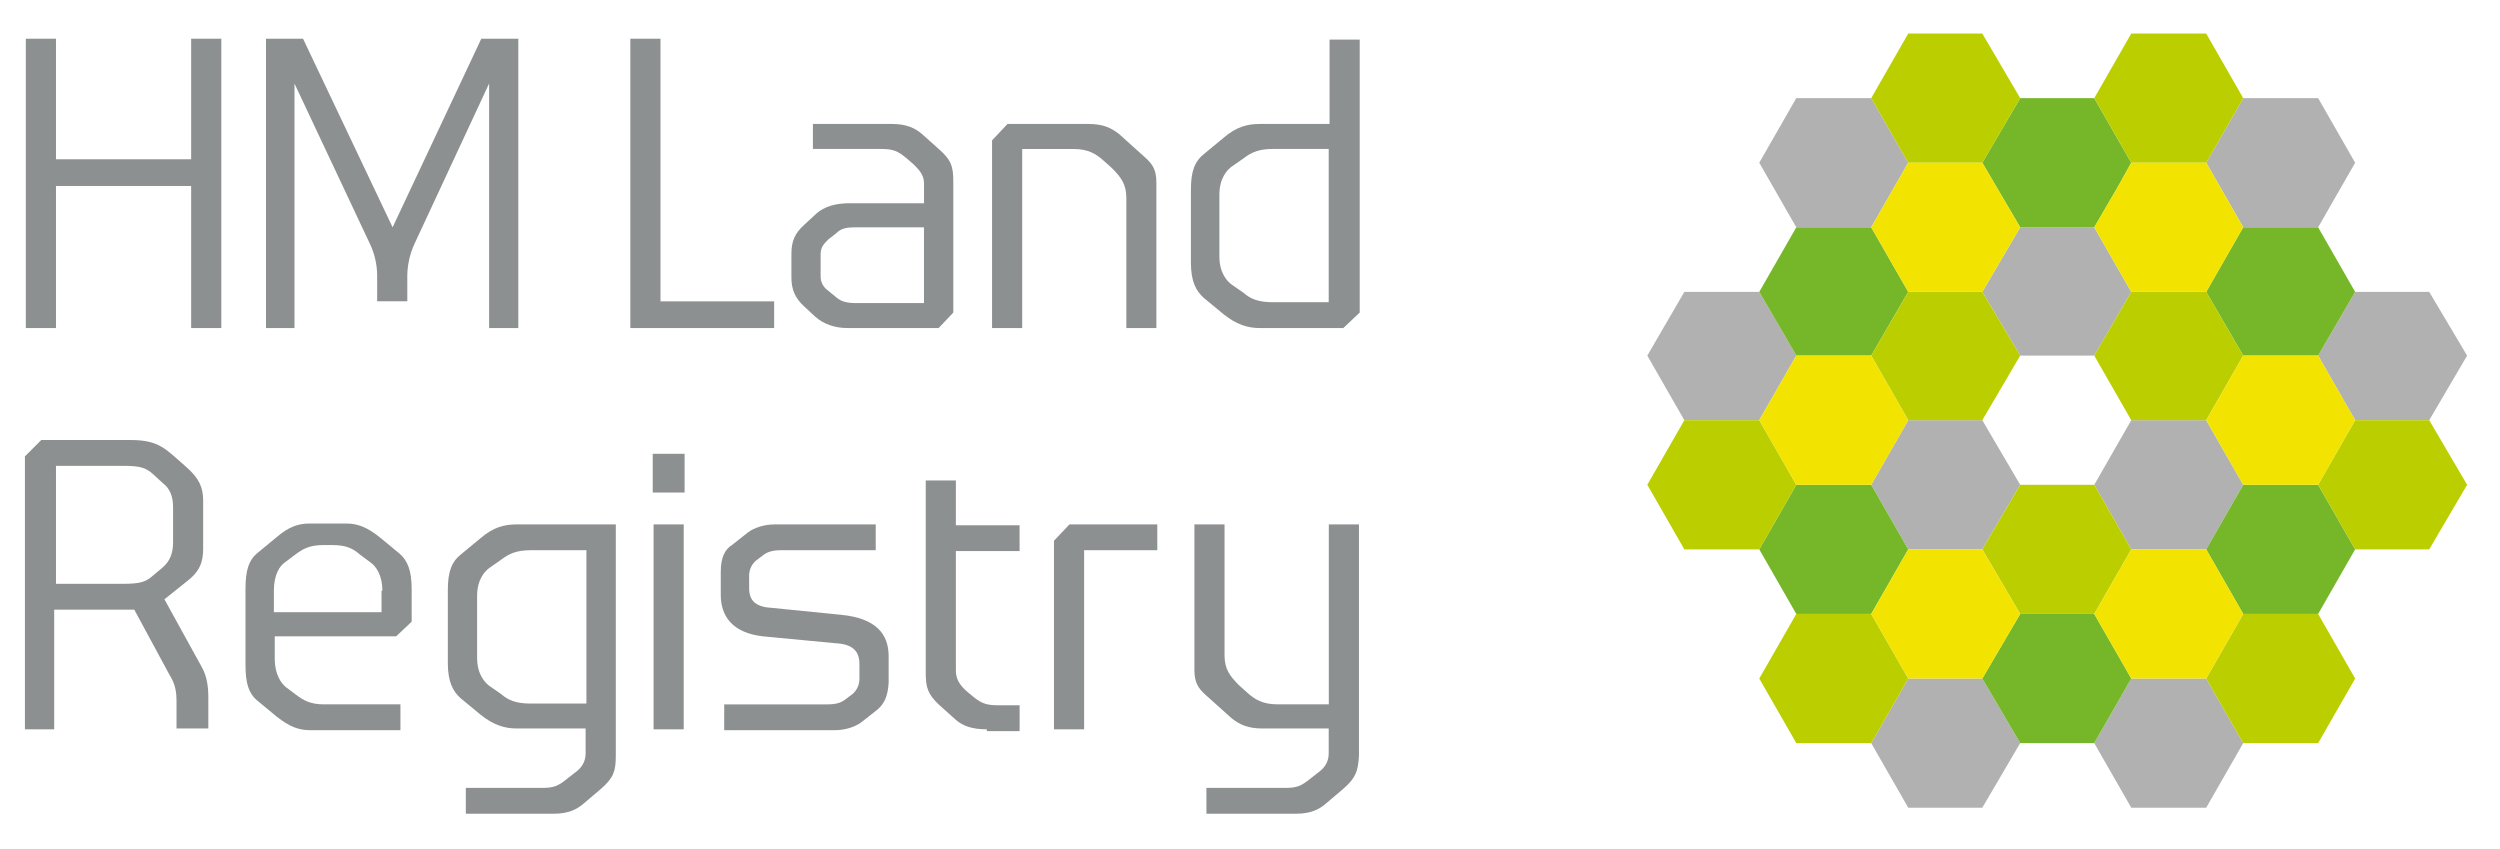 <?xml version="1.0" encoding="UTF-8" standalone="no"?><!DOCTYPE svg PUBLIC "-//W3C//DTD SVG 1.1//EN" "http://www.w3.org/Graphics/SVG/1.1/DTD/svg11.dtd"><svg width="100%" height="100%" viewBox="0 0 209 71" version="1.1" xmlns="http://www.w3.org/2000/svg" xmlns:xlink="http://www.w3.org/1999/xlink" xml:space="preserve" xmlns:serif="http://www.serif.com/" style="fill-rule:evenodd;clip-rule:evenodd;stroke-linejoin:round;stroke-miterlimit:2;"><g><path d="M150.17,19.003l-3.096,-5.399l3.096,-5.4l6.263,0l3.096,5.4l-3.096,5.399l-6.263,0Z" style="fill:#b1b1b1;fill-rule:nonzero;"/><path d="M140.811,35.129l-3.096,-5.399l3.096,-5.328l6.263,0l3.096,5.328l-3.096,5.399l-6.263,-0Z" style="fill:#b1b1b1;fill-rule:nonzero;"/><path d="M187.533,19.003l-3.095,-5.399l3.095,-5.4l6.263,0l3.095,5.4l-3.095,5.399l-6.263,0Z" style="fill:#b1b1b1;fill-rule:nonzero;"/><path d="M196.891,35.129l-3.095,-5.399l3.095,-5.328l6.192,0l3.167,5.328l-3.167,5.399l-6.192,-0Z" style="fill:#b1b1b1;fill-rule:nonzero;"/><path d="M159.529,67.524l-3.096,-5.399l3.096,-5.399l6.191,-0l3.168,5.399l-3.168,5.399l-6.191,-0Z" style="fill:#b1b1b1;fill-rule:nonzero;"/><path d="M178.174,67.524l-3.095,-5.399l3.095,-5.399l6.264,-0l3.095,5.399l-3.095,5.399l-6.264,-0Z" style="fill:#b1b1b1;fill-rule:nonzero;"/><path d="M168.888,29.73l-3.168,-5.328l3.168,-5.399l6.191,0l3.095,5.399l-3.095,5.328l-6.191,-0Z" style="fill:#b1b1b1;fill-rule:nonzero;"/><path d="M159.529,45.927l-3.096,-5.399l3.096,-5.399l6.191,-0l3.168,5.399l-3.168,5.399l-6.191,-0Z" style="fill:#b1b1b1;fill-rule:nonzero;"/><path d="M178.174,45.927l-3.095,-5.399l3.095,-5.399l6.264,-0l3.095,5.399l-3.095,5.399l-6.264,-0Z" style="fill:#b1b1b1;fill-rule:nonzero;"/><path d="M150.17,29.73l-3.096,-5.328l3.096,-5.399l6.263,0l3.096,5.399l-3.096,5.328l-6.263,-0Z" style="fill:#76b72a;fill-rule:nonzero;"/><path d="M168.888,19.003l-3.168,-5.399l3.168,-5.4l6.191,0l3.095,5.4l-1.08,1.944l-2.015,3.455l-6.191,0Z" style="fill:#76b72a;fill-rule:nonzero;"/><path d="M150.17,51.327l-3.096,-5.4l3.096,-5.399l6.263,-0l3.096,5.399l-3.096,5.4l-6.263,-0Z" style="fill:#76b72a;fill-rule:nonzero;"/><path d="M187.533,29.73l-3.095,-5.328l3.095,-5.399l6.263,0l3.095,5.399l-3.095,5.328l-6.263,-0Z" style="fill:#76b72a;fill-rule:nonzero;"/><path d="M168.888,62.125l-3.168,-5.399l3.168,-5.399l6.191,-0l3.095,5.399l-3.095,5.399l-6.191,-0Z" style="fill:#76b72a;fill-rule:nonzero;"/><path d="M187.533,51.327l-3.095,-5.4l3.095,-5.399l6.263,-0l3.095,5.399l-3.095,5.4l-6.263,-0Z" style="fill:#76b72a;fill-rule:nonzero;"/><path d="M159.529,13.604l-3.096,-5.4l3.096,-5.399l6.191,0l3.168,5.399l-3.168,5.4l-6.191,0Z" style="fill:#bbce00;fill-rule:nonzero;"/><path d="M178.174,13.604l-3.095,-5.4l3.095,-5.399l6.264,0l3.095,5.399l-3.095,5.4l-6.264,0Z" style="fill:#bbce00;fill-rule:nonzero;"/><path d="M140.811,45.927l-3.096,-5.399l3.096,-5.399l6.263,-0l3.096,5.399l-3.096,5.399l-6.263,-0Z" style="fill:#bbce00;fill-rule:nonzero;"/><path d="M150.17,62.125l-3.096,-5.399l3.096,-5.399l6.263,-0l3.096,5.399l-3.096,5.399l-6.263,-0Z" style="fill:#bbce00;fill-rule:nonzero;"/><path d="M196.891,45.927l-3.095,-5.399l3.095,-5.399l6.192,-0l3.167,5.399l-3.167,5.399l-6.192,-0Z" style="fill:#bbce00;fill-rule:nonzero;"/><path d="M187.533,62.125l-3.095,-5.399l3.095,-5.399l6.263,-0l3.095,5.399l-3.095,5.399l-6.263,-0Z" style="fill:#bbce00;fill-rule:nonzero;"/><path d="M165.72,35.129l-6.191,-0l-3.096,-5.399l3.096,-5.328l6.191,0l3.168,5.328l-3.168,5.399Z" style="fill:#bbce00;fill-rule:nonzero;"/><path d="M184.438,35.129l-6.264,-0l-3.095,-5.399l3.095,-5.328l6.264,0l3.095,5.328l-3.095,5.399Z" style="fill:#bbce00;fill-rule:nonzero;"/><path d="M168.888,51.327l-3.168,-5.4l3.168,-5.399l6.191,-0l3.095,5.399l-3.095,5.4l-6.191,-0Z" style="fill:#bbce00;fill-rule:nonzero;"/><path d="M165.72,24.402l-6.191,0l-3.096,-5.399l3.096,-5.399l6.191,0l3.168,5.399l-3.168,5.399Z" style="fill:#f2e400;fill-rule:nonzero;"/><path d="M150.17,40.528l-3.096,-5.399l3.096,-5.399l6.263,-0l3.096,5.399l-3.096,5.399l-6.263,-0Z" style="fill:#f2e400;fill-rule:nonzero;"/><path d="M184.438,24.402l-6.264,0l-3.095,-5.399l2.015,-3.455l1.08,-1.944l6.264,0l3.095,5.399l-3.095,5.399Z" style="fill:#f2e400;fill-rule:nonzero;"/><path d="M165.72,56.726l-6.191,-0l-3.096,-5.399l3.096,-5.4l6.191,-0l3.168,5.4l-3.168,5.399Z" style="fill:#f2e400;fill-rule:nonzero;"/><path d="M187.533,40.528l-3.095,-5.399l3.095,-5.399l6.263,-0l3.095,5.399l-3.095,5.399l-6.263,-0Z" style="fill:#f2e400;fill-rule:nonzero;"/><path d="M184.438,56.726l-6.264,-0l-3.095,-5.399l3.095,-5.4l6.264,-0l3.095,5.4l-3.095,5.399Z" style="fill:#f2e400;fill-rule:nonzero;"/><path d="M15.981,27.425l-0,-11.877l-11.302,-0l-0,11.877l-2.52,0l-0,-24.188l2.52,0l-0,10.078l11.302,0l-0,-10.078l2.52,0l-0,24.188l-2.52,0Z" style="fill:#8c9091;fill-rule:nonzero;"/><path d="M40.89,27.425l-0,-20.444l-6.264,13.458c-0.365,0.815 -0.561,1.696 -0.575,2.588l-0,2.16l-2.52,0l-0,-2.152c-0.006,-0.894 -0.202,-1.777 -0.576,-2.588l-6.335,-13.459l0,20.437l-2.381,0l0,-24.188l3.096,0l7.487,15.766l7.415,-15.766l3.095,0l0,24.188l-2.442,0Z" style="fill:#8c9091;fill-rule:nonzero;"/><path d="M52.696,27.425l0,-24.188l2.52,0l0,21.957l9.502,0l-0,2.231l-12.022,0Z" style="fill:#8c9091;fill-rule:nonzero;"/><path d="M78.468,27.425l-7.631,0c-1.079,0 -2.015,-0.359 -2.663,-0.931l-0.932,-0.864c-0.792,-0.719 -1.08,-1.44 -1.08,-2.447l0,-1.95c0,-1.079 0.288,-1.728 1.08,-2.447l1.008,-0.932c0.648,-0.575 1.584,-0.863 2.735,-0.863l6.264,-0l-0,-1.659c-0,-0.719 -0.432,-1.151 -0.865,-1.583l-0.575,-0.504c-0.792,-0.648 -1.152,-0.792 -2.16,-0.792l-5.69,0l0,-2.09l6.626,-0c1.224,-0 1.943,0.36 2.52,0.864l1.368,1.224c1.079,0.932 1.223,1.512 1.223,2.735l0,10.944l-1.228,1.295Zm-1.223,-8.422l-5.688,0c-0.791,0 -1.224,0.072 -1.657,0.503l-0.648,0.505c-0.359,0.36 -0.648,0.648 -0.648,1.223l0,1.872c-0.006,0.455 0.209,0.885 0.577,1.152l0.792,0.648c0.359,0.288 0.791,0.432 1.583,0.432l5.688,0l-0,-6.335l0.001,0Z" style="fill:#8c9091;fill-rule:nonzero;"/><path d="M94.162,27.425l0,-10.87c0,-1.151 -0.431,-1.727 -1.223,-2.519l-0.725,-0.648c-0.576,-0.504 -1.224,-0.932 -2.448,-0.932l-4.31,0l-0,14.969l-2.52,0l-0,-15.692l1.292,-1.37l6.766,-0c1.153,-0 1.872,0.288 2.588,0.864l2.16,1.944c0.647,0.576 0.932,1.079 0.932,2.088l-0,12.166l-2.512,0Z" style="fill:#8c9091;fill-rule:nonzero;"/><path d="M112.303,27.425l-6.983,0c-1.008,0 -1.943,-0.287 -3.024,-1.151l-1.656,-1.368c-0.648,-0.576 -1.08,-1.368 -1.08,-2.951l0,-6.12c0,-1.584 0.36,-2.376 1.08,-2.951l1.656,-1.368c1.081,-0.932 2.016,-1.152 3.024,-1.152l5.831,-0l0,-7.054l2.52,-0l0,22.82l-1.368,1.295Zm-1.223,-14.973l-4.68,0c-1.152,0 -1.799,0.288 -2.447,0.792l-0.932,0.648c-0.432,0.288 -1.08,1.007 -1.08,2.375l0,5.184c0,1.367 0.648,2.087 1.08,2.376l0.932,0.647c0.575,0.504 1.224,0.792 2.447,0.792l4.68,-0l-0,-12.814Z" style="fill:#8c9091;fill-rule:nonzero;"/><path d="M14.757,60.973l0,-2.375c0,-0.648 -0.071,-1.368 -0.575,-2.16l-2.956,-5.471l-6.695,-0l-0,10.006l-2.448,-0l0,-22.821l1.368,-1.368l7.415,0c2.447,0 2.951,0.725 4.679,2.232c1.08,0.932 1.44,1.728 1.44,2.808l0,4.031c0,1.152 -0.288,1.944 -1.44,2.808l-1.799,1.439l3.095,5.615c0.503,0.865 0.576,1.801 0.576,2.664l-0,2.52l-2.664,0l0.004,0.072Zm-0.288,-18.573c0,-0.932 -0.287,-1.584 -0.863,-2.016l-0.864,-0.792c-0.576,-0.504 -1.08,-0.648 -2.448,-0.648l-5.615,-0l-0,9.863l5.615,-0c1.368,-0 1.872,-0.144 2.448,-0.648l0.864,-0.725c0.576,-0.504 0.863,-1.152 0.863,-2.088l0,-2.946Z" style="fill:#8c9091;fill-rule:nonzero;"/><path d="M33.115,53.199l-10.146,-0l0,1.87c0,1.369 0.577,2.089 0.932,2.376l0.864,0.648c0.576,0.432 1.152,0.792 2.304,0.792l6.407,0l0,2.16l-7.557,0c-0.932,0 -1.728,-0.288 -2.808,-1.152l-1.657,-1.368c-0.648,-0.575 -0.931,-1.367 -0.931,-2.951l-0,-6.335c-0,-1.584 0.288,-2.381 0.931,-2.952l1.657,-1.367c1.08,-0.932 1.872,-1.153 2.808,-1.153l3.024,0c0.931,0 1.728,0.288 2.807,1.153l1.657,1.367c0.648,0.576 1.008,1.368 1.008,2.952l0,2.735l-1.3,1.225Zm-1.152,-3.816c-0,-1.368 -0.576,-2.088 -1.008,-2.376l-0.864,-0.647c-0.576,-0.505 -1.151,-0.792 -2.304,-0.792l-0.792,-0c-1.151,-0 -1.728,0.359 -2.303,0.792l-0.864,0.647c-0.431,0.288 -0.931,1.008 -0.931,2.376l-0,1.799l8.998,-0l0,-1.799l0.068,-0Z" style="fill:#8c9091;fill-rule:nonzero;"/><path d="M50.249,65.94l-1.442,1.225c-0.576,0.503 -1.297,0.863 -2.52,0.863l-7.344,0l0,-2.16l6.344,0c1.007,0 1.367,-0.143 2.159,-0.792l0.648,-0.504c0.503,-0.359 0.864,-0.863 0.864,-1.584l-0,-2.087l-5.76,0c-1.007,0 -1.943,-0.288 -3.023,-1.152l-1.656,-1.368c-0.648,-0.575 -1.08,-1.367 -1.08,-2.951l0,-6.119c0,-1.584 0.36,-2.381 1.08,-2.951l1.656,-1.369c1.08,-0.932 2.016,-1.151 3.023,-1.151l8.283,-0l-0,19.359c-0.009,1.229 -0.152,1.805 -1.232,2.741Zm-1.225,-19.941l-4.678,0c-1.153,0 -1.801,0.288 -2.449,0.792l-0.932,0.648c-0.431,0.288 -1.079,1.008 -1.079,2.375l-0,5.184c-0,1.368 0.648,2.087 1.079,2.381l0.932,0.647c0.577,0.504 1.225,0.792 2.449,0.792l4.678,0l-0,-12.819Z" style="fill:#8c9091;fill-rule:nonzero;"/><path d="M54.568,41.176l-0,-3.239l2.664,-0l-0,3.239l-2.664,-0Zm0.071,19.797l0,-17.133l2.52,-0l0,17.133l-2.52,-0Z" style="fill:#8c9091;fill-rule:nonzero;"/><path d="M73.357,59.317l-1.367,1.08c-0.505,0.36 -1.297,0.648 -2.232,0.648l-9.214,0l-0,-2.16l8.639,0c0.725,0 1.151,-0.143 1.511,-0.431l0.576,-0.433c0.358,-0.307 0.567,-0.753 0.577,-1.224l-0,-1.296c-0,-1.08 -0.577,-1.656 -2.016,-1.728l-6.048,-0.575c-2.588,-0.289 -3.527,-1.728 -3.527,-3.456l-0,-1.943c-0,-1.224 0.36,-1.872 0.932,-2.231l1.367,-1.08c0.504,-0.36 1.296,-0.648 2.232,-0.648l8.423,-0l0,2.159l-7.919,0c-0.724,0 -1.152,0.144 -1.512,0.432l-0.576,0.432c-0.357,0.307 -0.566,0.752 -0.575,1.223l-0,1.08c-0,1.081 0.575,1.584 1.943,1.657l5.759,0.575c2.88,0.288 3.96,1.584 3.96,3.456l0,2.231c-0.069,1.225 -0.43,1.8 -0.933,2.232Z" style="fill:#8c9091;fill-rule:nonzero;"/><path d="M82.5,60.973c-1.224,-0 -2.016,-0.288 -2.588,-0.791l-1.369,-1.225c-1.007,-0.932 -1.151,-1.512 -1.151,-2.735l-0,-16.054l2.52,-0l-0,3.743l5.326,0l0,2.16l-5.326,-0l-0,10.007c-0,0.575 0.215,1.152 1.007,1.799l0.432,0.36c0.792,0.648 1.223,0.725 2.232,0.725l1.656,0l0,2.161l-2.735,-0l-0.004,-0.15Z" style="fill:#8c9091;fill-rule:nonzero;"/><path d="M90.632,45.999l-0,14.974l-2.52,-0l0,-15.766l1.295,-1.367l7.343,-0l0,2.159l-6.118,0Z" style="fill:#8c9091;fill-rule:nonzero;"/><path d="M112.303,65.94l-1.44,1.225c-0.575,0.503 -1.295,0.863 -2.518,0.863l-7.488,0l0,-2.16l6.552,0c1.007,0 1.367,-0.143 2.159,-0.792l0.647,-0.504c0.504,-0.359 0.865,-0.863 0.865,-1.584l-0,-2.087l-5.54,0c-1.152,0 -1.872,-0.288 -2.588,-0.864l-2.167,-1.948c-0.648,-0.575 -0.932,-1.079 -0.932,-2.088l0,-12.161l2.52,-0l0,10.942c0,1.152 0.432,1.727 1.224,2.519l0.724,0.649c0.577,0.504 1.225,0.931 2.449,0.931l4.319,0l0,-15.041l2.52,-0l-0,19.359c-0.082,1.229 -0.226,1.805 -1.306,2.741Z" style="fill:#8c9091;fill-rule:nonzero;"/></g></svg>